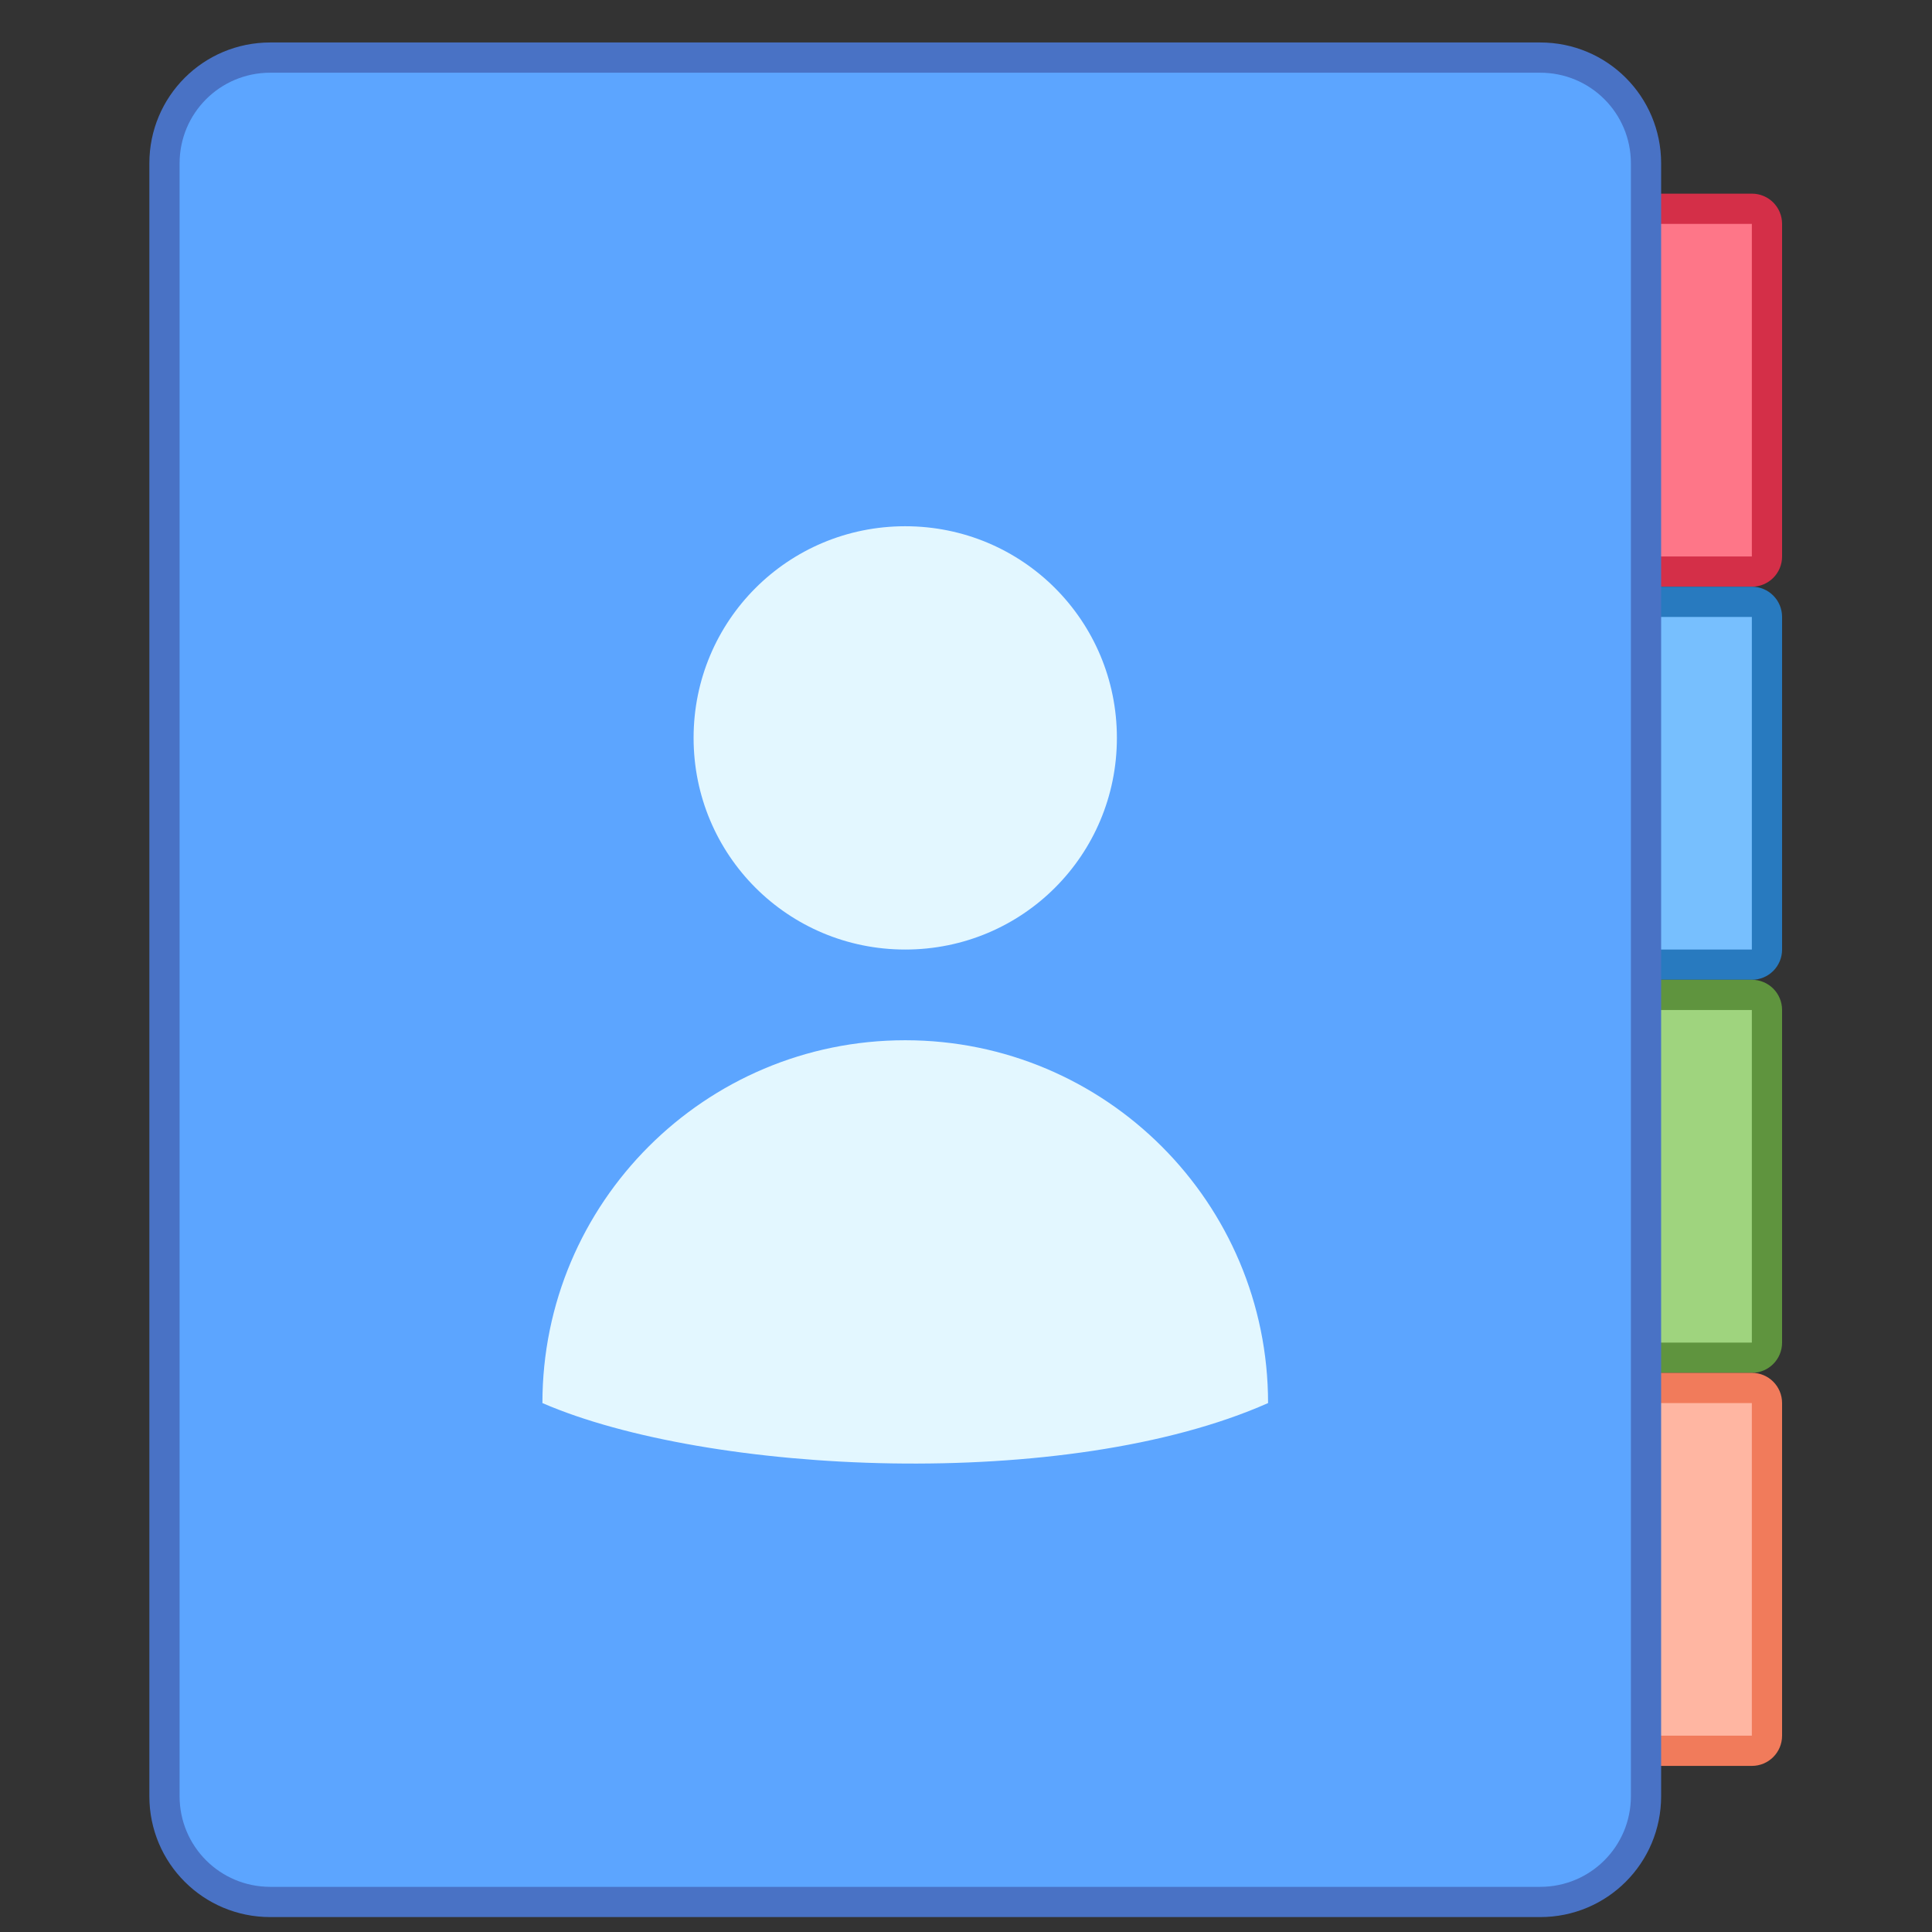 <?xml version="1.0" encoding="UTF-8" standalone="no"?>
<!-- Created with Inkscape (http://www.inkscape.org/) -->

<svg
   width="64"
   height="64"
   viewBox="0 0 16.933 16.933"
   version="1.1"
   id="svg5"
   inkscape:version="1.2.1 (9c6d41e410, 2022-07-14)"
   sodipodi:docname="x-office-contact.svg"
   xmlns:inkscape="http://www.inkscape.org/namespaces/inkscape"
   xmlns:sodipodi="http://sodipodi.sourceforge.net/DTD/sodipodi-0.dtd"
   xmlns="http://www.w3.org/2000/svg"
   xmlns:svg="http://www.w3.org/2000/svg">
  <rect x="0" y="0" width="16.933" height="16.933" fill="#333333" stroke="none"/>
  <sodipodi:namedview
     id="namedview7"
     pagecolor="#ffffff"
     bordercolor="#000000"
     borderopacity="0.25"
     inkscape:showpageshadow="false"
     inkscape:pageopacity="0.0"
     inkscape:pagecheckerboard="0"
     inkscape:deskcolor="#d1d1d1"
     inkscape:document-units="px"
     showgrid="true"
     inkscape:zoom="14.481547"
     inkscape:cx="40.15455"
     inkscape:cy="31.833616"
     inkscape:window-width="2160"
     inkscape:window-height="1330"
     inkscape:window-x="0"
     inkscape:window-y="0"
     inkscape:window-maximized="1"
     inkscape:current-layer="layer1">
    <inkscape:grid
       type="xygrid"
       id="grid290"
       originx="0"
       originy="0" />
  </sodipodi:namedview>
  <defs
     id="defs2" />
  <g
     inkscape:label="Capa 1"
     inkscape:groupmode="layer"
     id="layer1">
    <g
       id="g2715"
       transform="translate(-6.879,-1.323)">
      <g
         id="g1769"
         transform="matrix(0.265,0,0,0.265,16.933,-66.582)">
        <g
           id="g8143">
          <g
             id="g6709"
             transform="translate(0,-2)">
            <path
               id="rect6061"
               style="fill:#d72f49;fill-opacity:0.98;stroke-width:2;stroke-linecap:square;stroke-miterlimit:1.8;paint-order:stroke fill markers;stop-color:#000000"
               d="m 13,264.65 h 7 c 0.554,0 1,0.446 1,1 v 11 c 0,0.554 -0.446,1 -1,1 h -7 c -0.554,0 -1,-0.446 -1,-1 v -11 c 0,-0.554 0.446,-1 1,-1 z" />
            <path
               id="rect6061-2"
               style="fill:#287bc2;fill-opacity:0.98;stroke-width:2;stroke-linecap:square;stroke-miterlimit:1.8;paint-order:stroke fill markers;stop-color:#000000"
               d="m 13,277.65 h 7 c 0.554,0 1,0.446 1,1 v 11 c 0,0.554 -0.446,1 -1,1 h -7 c -0.554,0 -1,-0.446 -1,-1 v -11 c 0,-0.554 0.446,-1 1,-1 z" />
            <path
               id="rect6061-0"
               style="fill:#60963f;fill-opacity:0.98;stroke-width:2;stroke-linecap:square;stroke-miterlimit:1.8;paint-order:stroke fill markers;stop-color:#000000"
               d="m 13,290.65 h 7 c 0.554,0 1,0.446 1,1 v 11 c 0,0.554 -0.446,1 -1,1 h -7 c -0.554,0 -1,-0.446 -1,-1 v -11 c 0,-0.554 0.446,-1 1,-1 z" />
            <path
               id="rect6061-2-6"
               style="fill:#f47d5c;fill-opacity:0.98;stroke-width:2;stroke-linecap:square;stroke-miterlimit:1.8;paint-order:stroke fill markers;stop-color:#000000"
               d="m 13,303.65 h 7 c 0.554,0 1,0.446 1,1 v 11 c 0,0.554 -0.446,1 -1,1 h -7 c -0.554,0 -1,-0.446 -1,-1 v -11 c 0,-0.554 0.446,-1 1,-1 z" />
          </g>
          <path
             id="rect6711"
             style="fill:#fe7688;stroke-width:2;stroke-linecap:square;stroke-miterlimit:1.8;paint-order:stroke fill markers;stop-color:#000000"
             d="m 13,263.65 h 7 v 11 h -7 z" />
          <path
             id="rect6980"
             style="fill:#77bffe;stroke-width:2;stroke-linecap:square;stroke-miterlimit:1.8;paint-order:stroke fill markers;stop-color:#000000"
             d="m 13,276.65 h 7 v 11 h -7 z" />
          <path
             id="rect6982"
             style="fill:#9fd47e;stroke-width:2;stroke-linecap:square;stroke-miterlimit:1.8;paint-order:stroke fill markers;stop-color:#000000"
             d="m 13,289.65 h 7 v 11 h -7 z" />
          <path
             id="rect6984"
             style="fill:#ffb6a2;stroke-width:2;stroke-linecap:square;stroke-miterlimit:1.8;paint-order:stroke fill markers;stop-color:#000000"
             d="m 13,302.65 h 7 v 11 h -7 z" />
        </g>
        <path
           id="rect971-6"
           d="m -29,257.65 h 42 c 2.216,0 4,1.784 4,4 v 54 c 0,2.216 -1.784,4 -4,4 h -42 c -2.216,0 -4,-1.784 -4,-4 v -54 c 0,-2.216 1.784,-4 4,-4 z"
           style="vector-effect:none;fill:#4972c5;fill-opacity:1;stroke:none;stroke-width:2;stroke-linecap:round;stroke-linejoin:round;stroke-miterlimit:4;stroke-dasharray:none;stroke-dashoffset:0;stroke-opacity:1"
           inkscape:connector-curvature="0"
           sodipodi:nodetypes="sssssssss" />
        <path
           id="rect971-2-3"
           d="m -29,258.65 h 42 c 1.662,0 3,1.338 3,3 v 54 c 0,1.662 -1.338,3 -3,3 h -42 c -1.662,0 -3,-1.338 -3,-3 v -54 c 0,-1.662 1.338,-3 3,-3 z"
           style="fill:#5ca5ff;fill-opacity:1;stroke:none;stroke-width:2;stroke-linecap:round;stroke-linejoin:round;stroke-miterlimit:4;stroke-dasharray:none;stroke-dashoffset:0;stroke-opacity:1"
           inkscape:connector-curvature="0"
           sodipodi:nodetypes="sssssssss" />
        <path
           id="rect10556"
           style="fill:#e3f7ff;fill-opacity:1;stroke-width:2;stroke-linecap:square;stroke-miterlimit:1.8;paint-order:stroke fill markers;stop-color:#000000"
           d="m -8,273.65 c -3.878,0 -7,3.122 -7,7 0,3.878 3.122,7 7,7 3.878,0 7,-3.122 7,-7 0,-3.878 -3.122,-7 -7,-7 z m 0,17 c -6.627,0 -12,5.373 -12,12 5.466,2.367 17.333,2.953 24,0 0,-6.627 -5.373,-12 -12,-12 z" />
      </g>
    </g>
  </g>
</svg>
